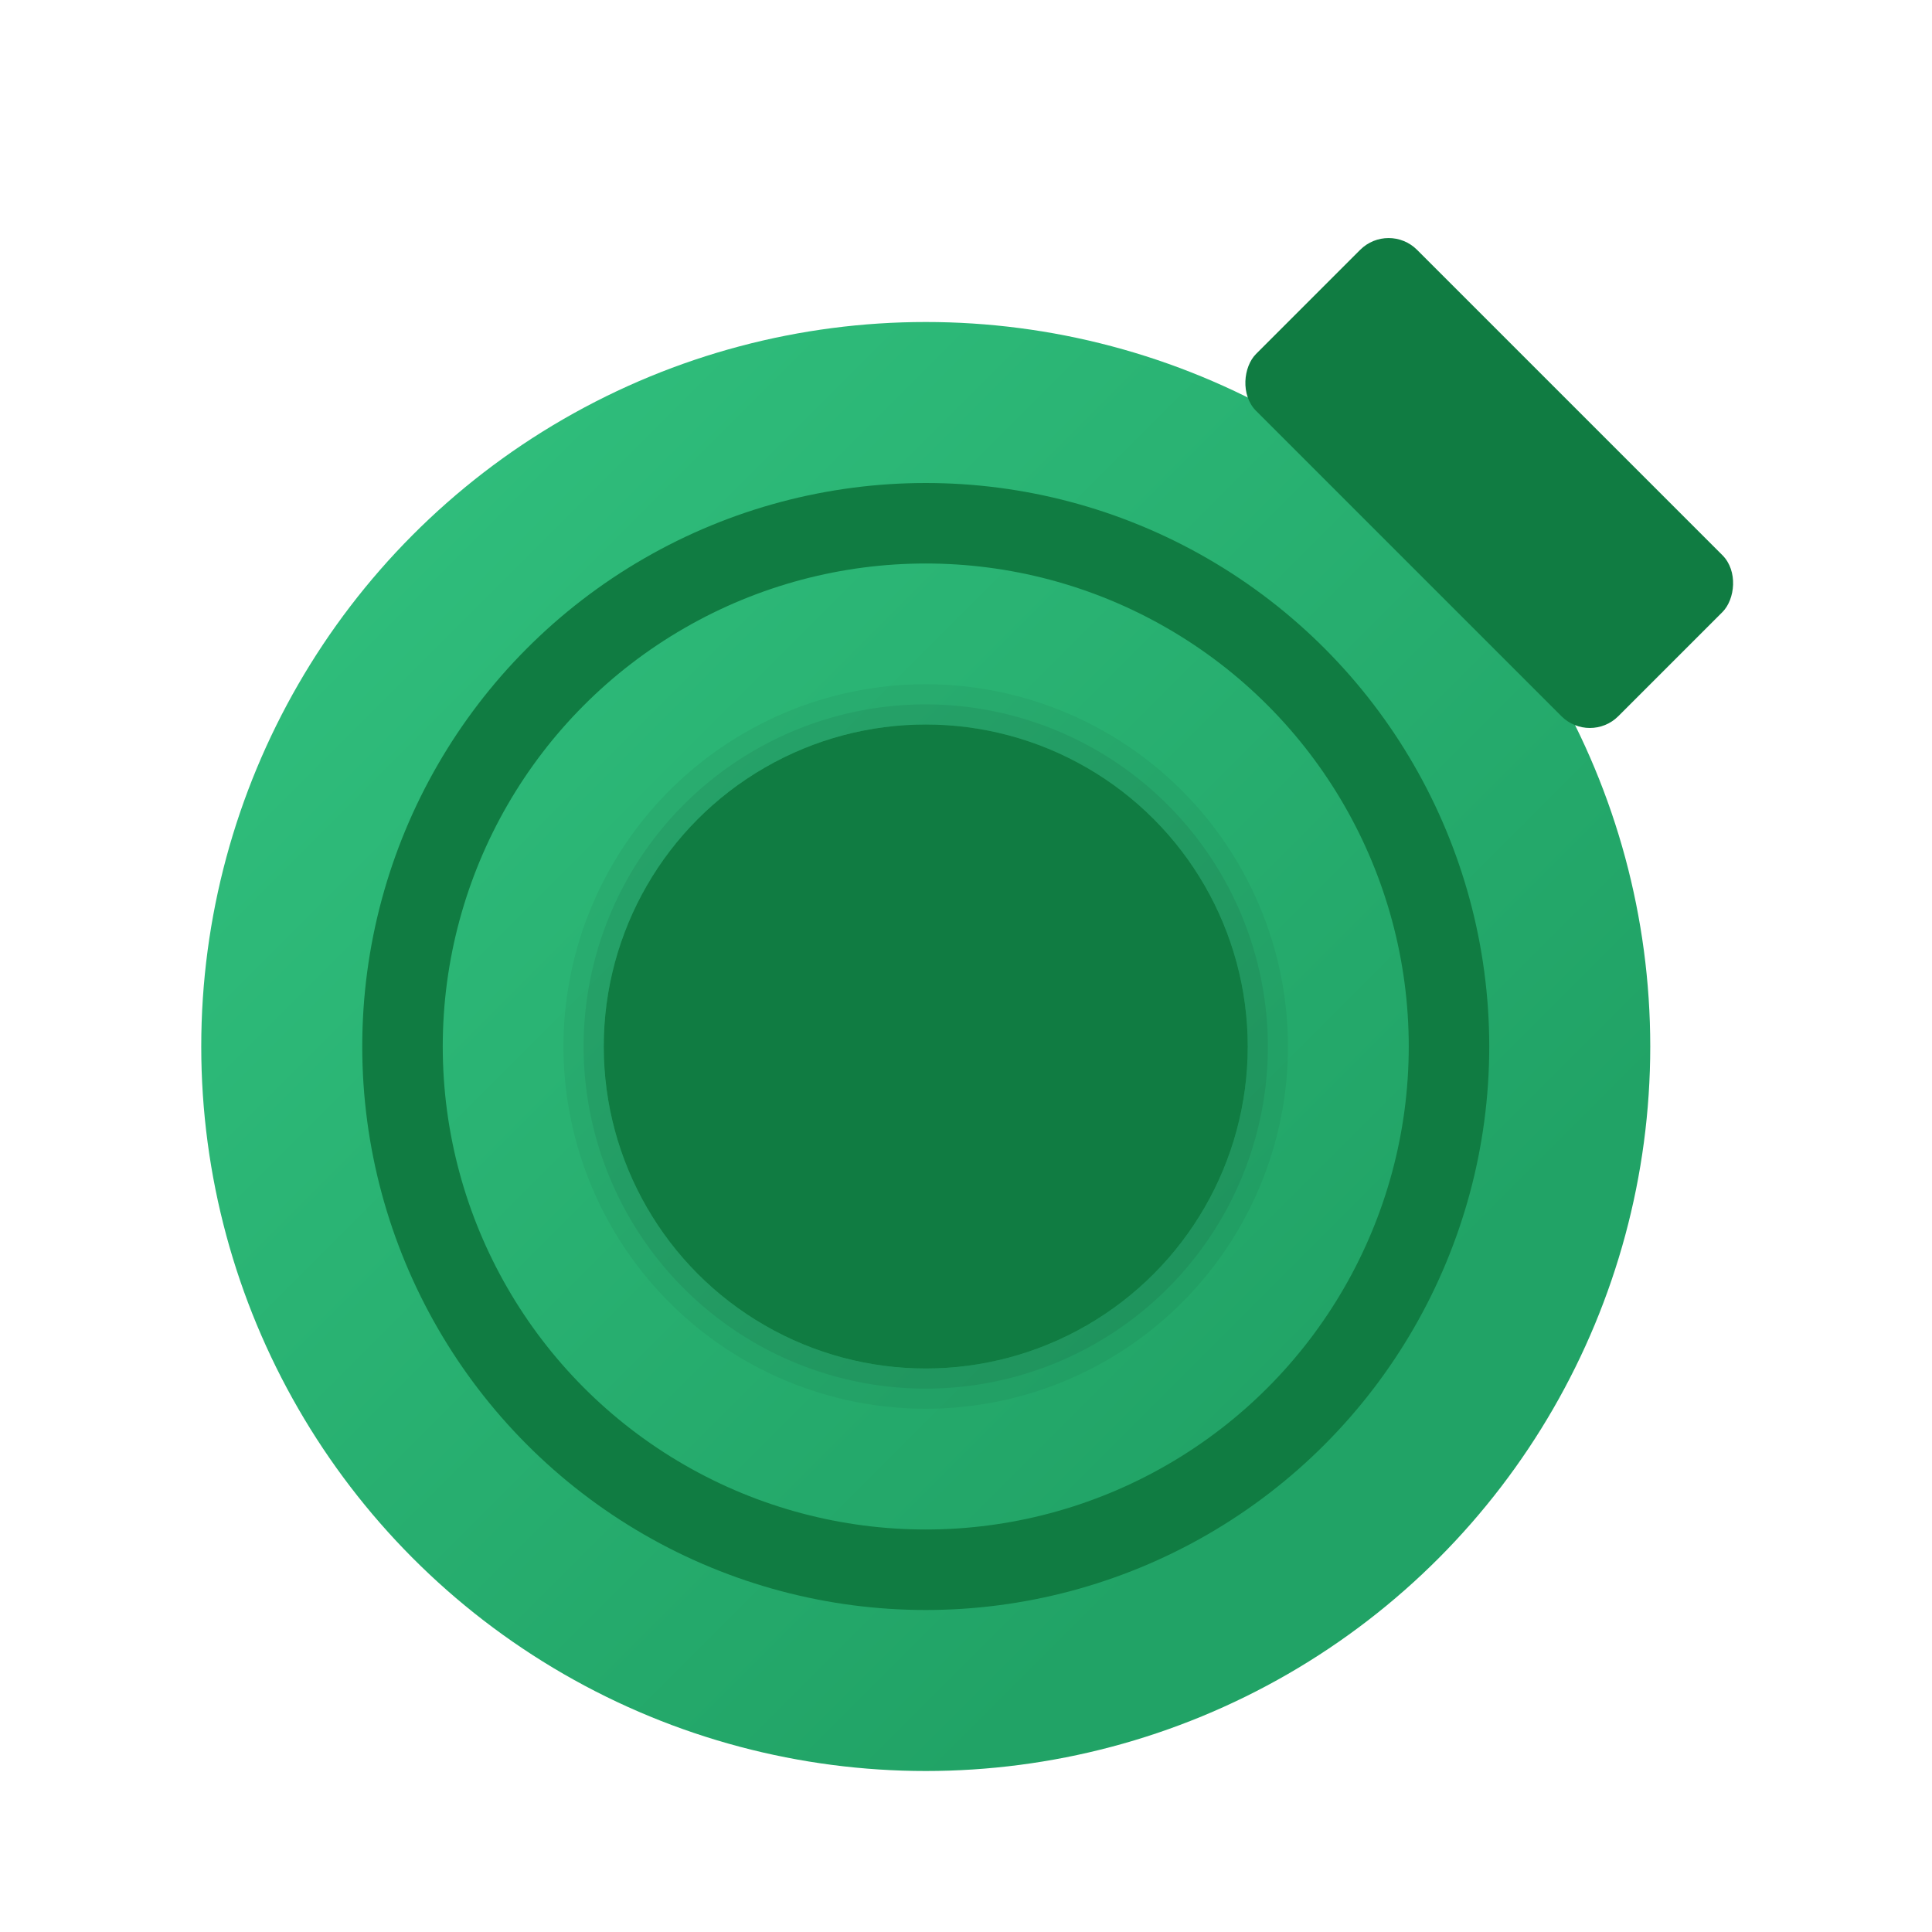 <svg xmlns="http://www.w3.org/2000/svg" data-name="Слой 1" viewBox="0 0 48 48"><defs><linearGradient id="0nYHDIhhGiXAU3Nak4gnIa" x1="3.688" x2="32.458" y1="6.688" y2="35.458" data-name="Безымянный градиент 112" gradientUnits="userSpaceOnUse"><stop offset="0" stop-color="#33c481"/><stop offset="1" stop-color="#21a366"/></linearGradient></defs><circle cx="23" cy="26" r="18" fill="url(#0nYHDIhhGiXAU3Nak4gnIa)"/><circle cx="23" cy="26" r="13" fill="none" stroke="#107c42" stroke-miterlimit="10" stroke-width="2"/><path d="M23,18a8,8,0,1,1-8,8,8,8,0,0,1,8-8m0-1a9,9,0,1,0,9,9,9.01,9.01,0,0,0-9-9Z" opacity=".05"/><path d="M23,18a8,8,0,1,1-8,8,8,8,0,0,1,8-8m0-.5A8.5,8.5,0,1,0,31.5,26,8.51,8.51,0,0,0,23,17.5Z" opacity=".07"/><circle cx="23" cy="26" r="8" fill="#107c42"/><rect width="12.728" height="5.657" x="30.636" y="9.172" fill="#107c42" rx="1" transform="rotate(45 37 12)"/></svg>